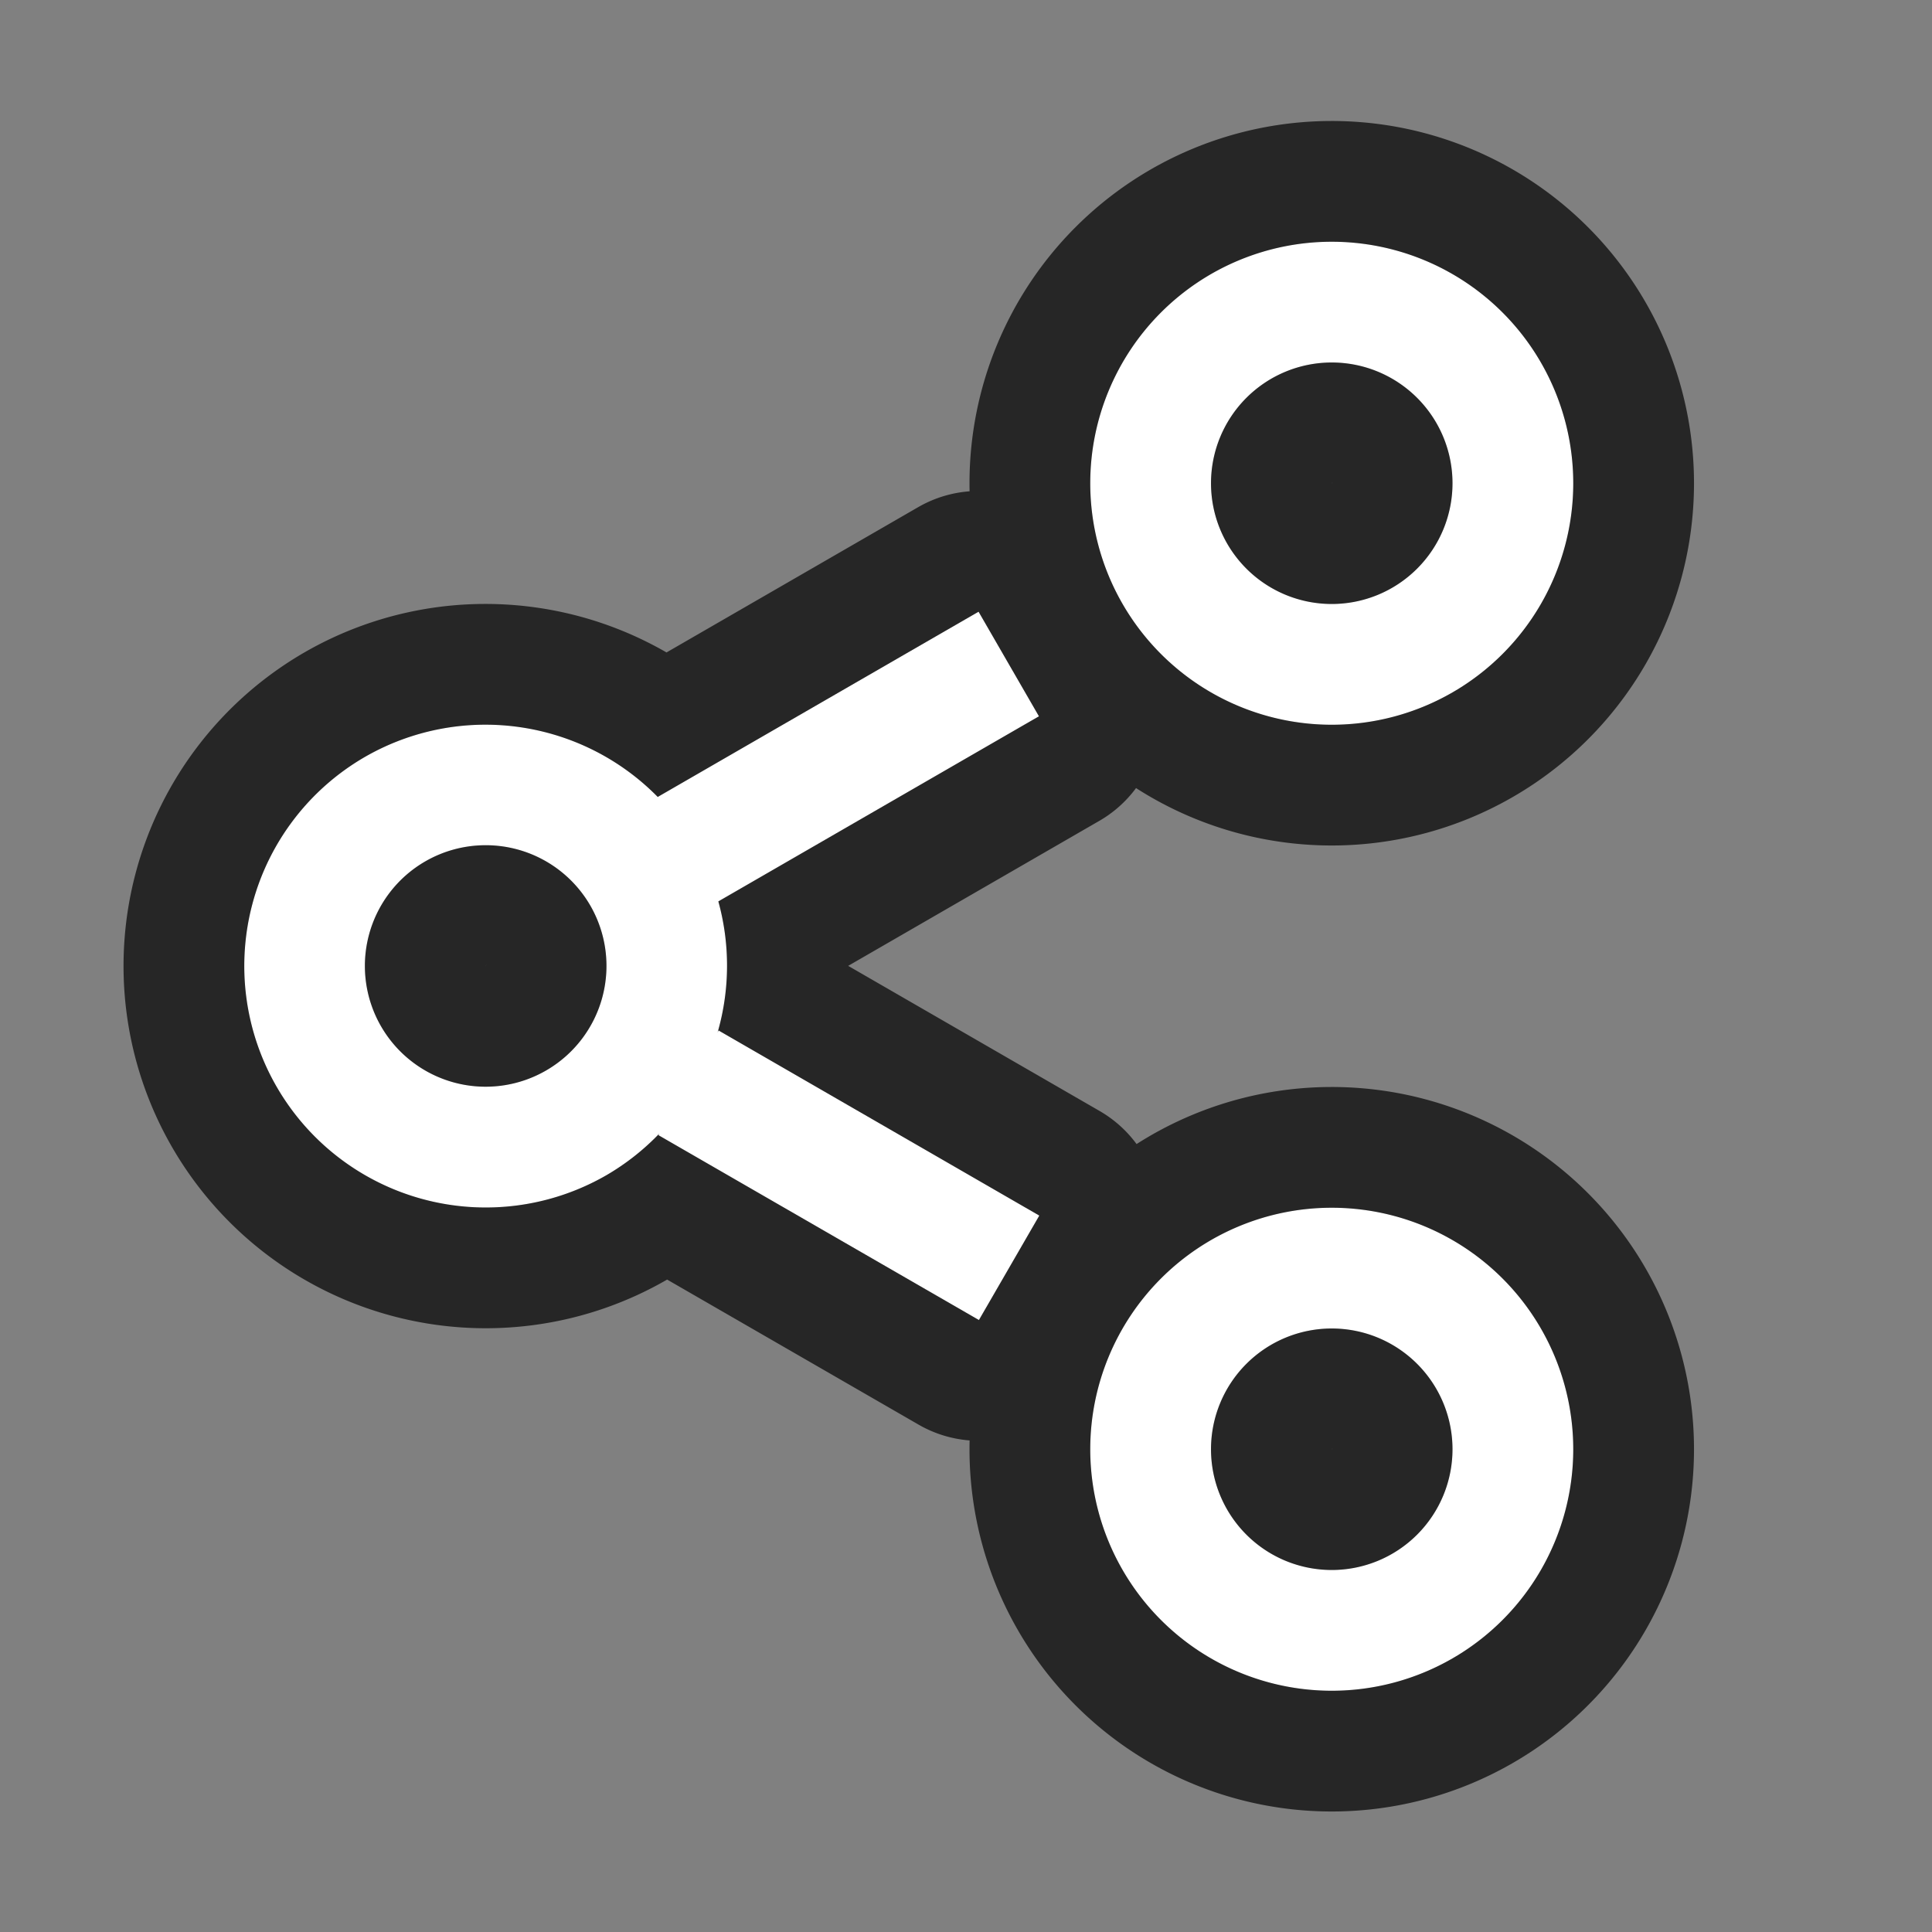 <?xml version="1.0" encoding="UTF-8" standalone="no"?>
<svg
   xmlns:dc="http://purl.org/dc/elements/1.1/"
   xmlns:cc="http://creativecommons.org/ns#"
   xmlns:rdf="http://www.w3.org/1999/02/22-rdf-syntax-ns#"
   xmlns:svg="http://www.w3.org/2000/svg"
   xmlns="http://www.w3.org/2000/svg"
   xmlns:sodipodi="http://sodipodi.sourceforge.net/DTD/sodipodi-0.dtd"
   xmlns:inkscape="http://www.inkscape.org/namespaces/inkscape"
   viewBox="0 0 16 16"
   version="1.1"
   id="svg4"
   sodipodi:docname="sc_sharedocument.svg"
   inkscape:version="0.92.5 (2060ec1f9f, 2020-04-08)"
   inkscape:export-filename="/home/jupiter007/Libreoffice yaru theme fullcolor/build/cmd/sc_sharedocument.png"
   inkscape:export-xdpi="96"
   inkscape:export-ydpi="96">
  <rect x="0" y="0" width="16" height="16" fill="#808080" stroke="none"/>
  <defs
     id="defs8" />
  <sodipodi:namedview
     pagecolor="#ffffff"
     bordercolor="#666666"
     borderopacity="1"
     objecttolerance="10"
     gridtolerance="10"
     guidetolerance="10"
     inkscape:pageopacity="0"
     inkscape:pageshadow="2"
     inkscape:window-width="1920"
     inkscape:window-height="1011"
     id="namedview6"
     showgrid="true"
     inkscape:zoom="22.627417"
     inkscape:cx="1.3350393"
     inkscape:cy="2.9406184"
     inkscape:window-x="0"
     inkscape:window-y="32"
     inkscape:window-maximized="1"
     inkscape:current-layer="svg4">
    <inkscape:grid
       type="xygrid"
       id="grid1089" />
  </sodipodi:namedview>
  <path
     style="opacity:0.7;fill:#000000;fill-opacity:1;fill-rule:evenodd;stroke:#000000;stroke-width:2;stroke-linecap:butt;stroke-linejoin:round;stroke-miterlimit:4;stroke-dasharray:none;stroke-opacity:1"
     d="m 11.029,2.002 a 2,2 0 0 0 -2,2 2,2 0 0 0 2,2 2,2 0 0 0 2,-2 2,2 0 0 0 -2,-2 z m 0,1 a 1,1 0 0 1 1,1 1,1 0 0 1 -1,1 1,1 0 0 1 -1,-1 1,1 0 0 1 1,-1 z M 8.104,5.066 5.447,6.6 A 2,2 0 0 0 3.023,6.268 2,2 0 0 0 2.291,9 2,2 0 0 0 5.023,9.732 2,2 0 0 0 5.459,9.389 l -0.006,0.012 2.654,1.531 0.5,-0.865 -2.656,-1.533 -0.008,0.016 A 2,2 0 0 0 5.949,7.465 L 8.604,5.932 Z M 4,7 A 1,1 0 0 1 4.889,7.5 1,1 0 0 1 4.523,8.865 1,1 0 0 1 3.156,8.5 1,1 0 0 1 3.523,7.133 1,1 0 0 1 4,7 Z m 7.029,3.002 a 2,2 0 0 0 -2,2 2,2 0 0 0 2,2 2,2 0 0 0 2,-2 2,2 0 0 0 -2,-2 z m 0,1 a 1,1 0 0 1 1,1 1,1 0 0 1 -1,1 1,1 0 0 1 -1,-1 1,1 0 0 1 1,-1 z"
     id="path1107"
     inkscape:connector-curvature="0" />
  <path
     style="opacity:1;fill:#ffffff;fill-opacity:1;fill-rule:evenodd;stroke:none;stroke-width:2;stroke-linecap:butt;stroke-linejoin:round;stroke-miterlimit:4;stroke-dasharray:none;stroke-opacity:1"
     d="M 8.104,5.066 5.447,6.6 A 2,2 0 0 0 3.023,6.268 2,2 0 0 0 2.291,9 2,2 0 0 0 5.023,9.732 2,2 0 0 0 5.459,9.389 l -0.006,0.012 2.654,1.531 0.5,-0.865 -2.656,-1.533 -0.008,0.016 A 2,2 0 0 0 5.949,7.465 L 8.604,5.932 Z M 4,7 A 1,1 0 0 1 4.889,7.5 1,1 0 0 1 4.523,8.865 1,1 0 0 1 3.156,8.5 1,1 0 0 1 3.523,7.133 1,1 0 0 1 4,7 Z"
     id="path1091"
     inkscape:connector-curvature="0" />
  <path
     id="path1096"
     d="m 11.029,2.002 a 2,2 0 0 0 -2,2 2,2 0 0 0 2,2 2,2 0 0 0 2,-2 2,2 0 0 0 -2,-2 z m 0,1 a 1,1 0 0 1 1,1 1,1 0 0 1 -1,1 1,1 0 0 1 -1,-1 1,1 0 0 1 1,-1 z"
     style="opacity:1;fill:#ffffff;fill-opacity:1;fill-rule:evenodd;stroke:none;stroke-width:2;stroke-linecap:butt;stroke-linejoin:round;stroke-miterlimit:4;stroke-dasharray:none;stroke-opacity:1"
     inkscape:connector-curvature="0" />
  <path
     inkscape:connector-curvature="0"
     style="opacity:1;fill:#ffffff;fill-opacity:1;fill-rule:evenodd;stroke:none;stroke-width:2;stroke-linecap:butt;stroke-linejoin:round;stroke-miterlimit:4;stroke-dasharray:none;stroke-opacity:1"
     d="m 11.029,10.002 a 2,2 0 0 0 -2,2 2,2 0 0 0 2,2 2,2 0 0 0 2,-2 2,2 0 0 0 -2,-2 z m 0,1 a 1,1 0 0 1 1,1 1,1 0 0 1 -1,1 1,1 0 0 1 -1,-1 1,1 0 0 1 1,-1 z"
     id="path1098" />
</svg>
